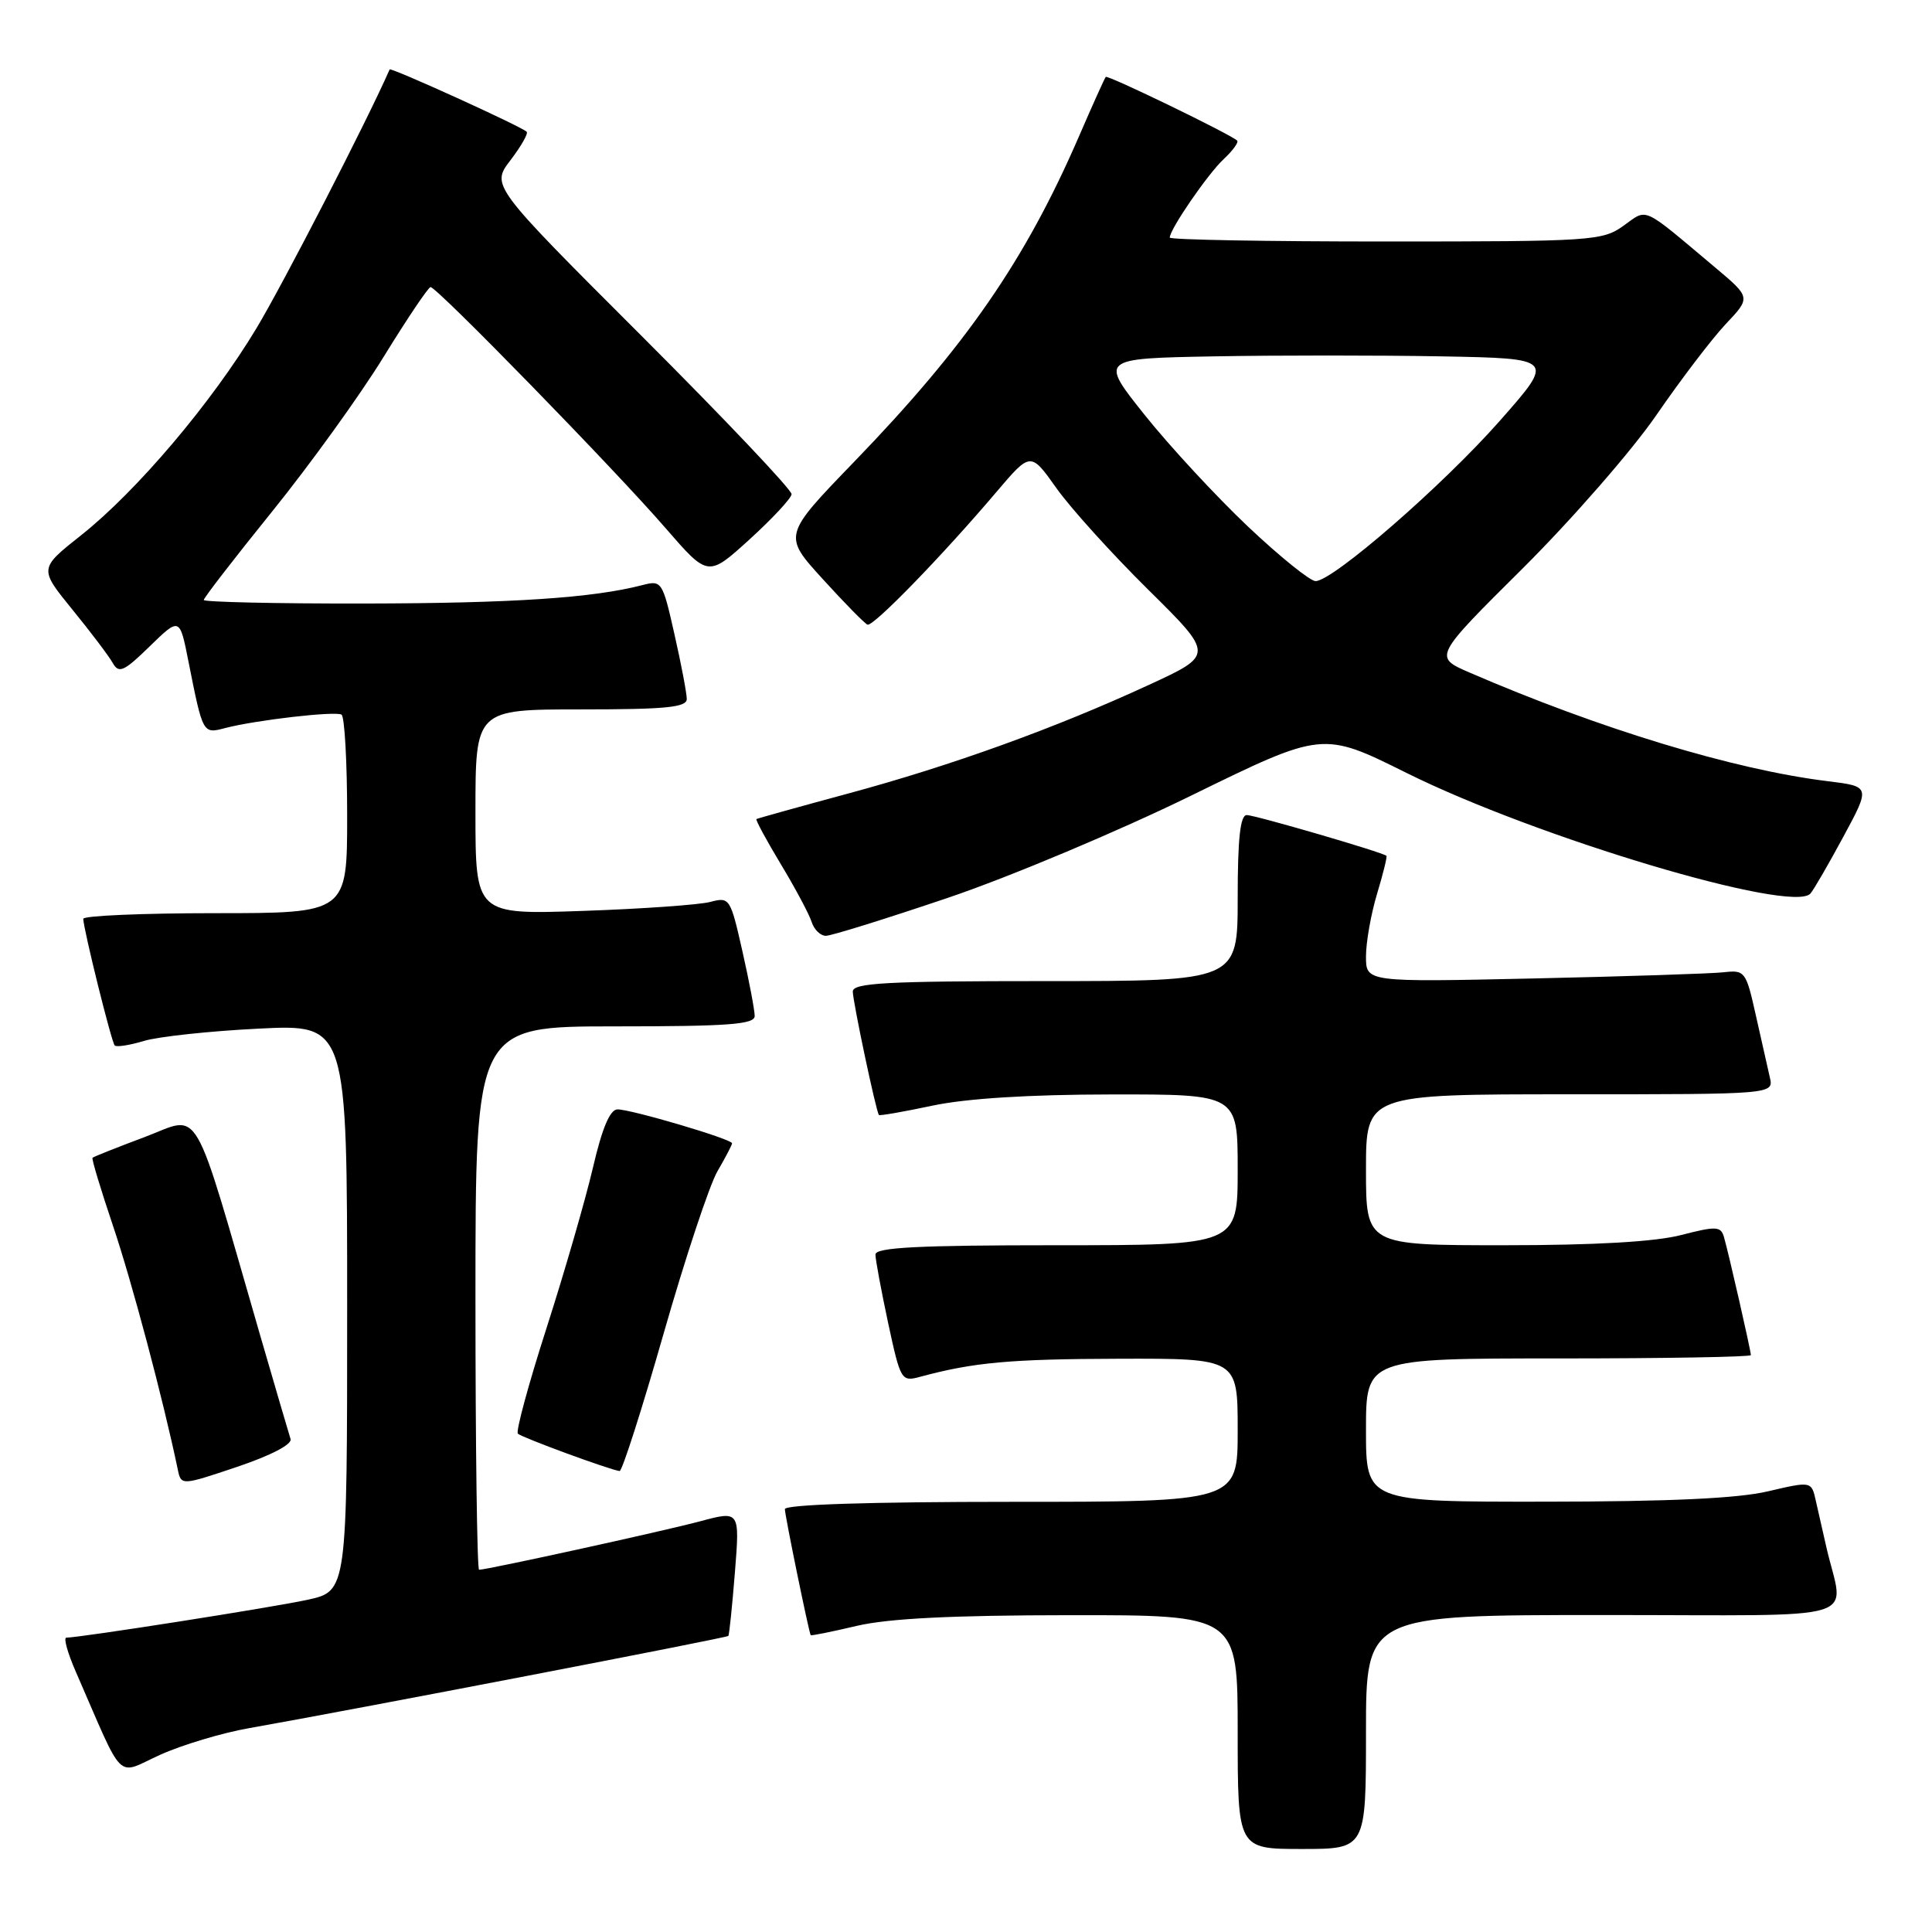 <?xml version="1.0" encoding="UTF-8" standalone="no"?>
<!DOCTYPE svg PUBLIC "-//W3C//DTD SVG 1.1//EN" "http://www.w3.org/Graphics/SVG/1.1/DTD/svg11.dtd" >
<svg xmlns="http://www.w3.org/2000/svg" xmlns:xlink="http://www.w3.org/1999/xlink" version="1.1" viewBox="0 0 256 256">
 <g >
 <path fill="currentColor"
d=" M 181.00 229.50 C 181.00 214.00 181.00 214.00 212.52 214.00 C 247.92 214.00 244.31 215.10 242.00 205.00 C 241.56 203.07 240.94 200.32 240.61 198.88 C 240.03 196.26 240.03 196.26 234.26 197.61 C 230.27 198.55 221.19 198.97 204.75 198.98 C 181.00 199.00 181.00 199.00 181.00 189.50 C 181.00 180.00 181.00 180.00 206.50 180.00 C 220.53 180.00 232.00 179.80 232.00 179.56 C 232.00 178.97 229.02 165.90 228.43 163.90 C 228.01 162.48 227.40 162.45 222.76 163.65 C 219.32 164.54 211.38 165.00 199.28 165.00 C 181.00 165.00 181.00 165.00 181.00 155.00 C 181.00 145.00 181.00 145.00 208.02 145.00 C 235.04 145.00 235.04 145.00 234.51 142.75 C 234.22 141.51 233.39 137.80 232.65 134.50 C 231.36 128.72 231.21 128.51 228.41 128.83 C 226.81 129.01 215.49 129.38 203.25 129.65 C 181.00 130.14 181.00 130.14 181.00 126.73 C 181.00 124.85 181.66 121.13 182.46 118.46 C 183.27 115.78 183.83 113.50 183.71 113.40 C 183.21 112.93 166.29 108.00 165.20 108.00 C 164.34 108.00 164.00 111.12 164.00 119.00 C 164.00 130.00 164.00 130.00 138.50 130.00 C 117.51 130.00 113.00 130.24 113.00 131.38 C 113.00 132.69 116.07 147.24 116.46 147.74 C 116.56 147.87 119.76 147.31 123.57 146.50 C 128.06 145.55 136.40 145.03 147.25 145.02 C 164.00 145.00 164.00 145.00 164.00 155.00 C 164.00 165.00 164.00 165.00 140.00 165.00 C 121.70 165.00 116.00 165.29 116.00 166.23 C 116.00 166.90 116.76 170.98 117.68 175.29 C 119.33 182.94 119.43 183.11 121.93 182.43 C 129.02 180.52 133.78 180.08 148.25 180.04 C 164.00 180.00 164.00 180.00 164.00 189.50 C 164.00 199.00 164.00 199.00 134.00 199.00 C 115.25 199.00 104.00 199.36 104.00 199.97 C 104.00 200.79 107.15 216.15 107.42 216.67 C 107.47 216.77 110.21 216.22 113.51 215.44 C 117.71 214.45 126.16 214.03 141.75 214.02 C 164.00 214.00 164.00 214.00 164.00 229.50 C 164.00 245.00 164.00 245.00 172.50 245.00 C 181.00 245.00 181.00 245.00 181.00 229.50 Z  M 33.00 228.99 C 46.46 226.62 96.31 217.02 96.51 216.77 C 96.63 216.62 97.02 212.83 97.38 208.34 C 98.03 200.17 98.03 200.17 92.77 201.58 C 87.87 202.89 64.57 208.00 63.48 208.00 C 63.22 208.00 63.00 191.80 63.00 172.00 C 63.00 136.00 63.00 136.00 81.50 136.00 C 96.55 136.00 100.00 135.74 100.00 134.62 C 100.00 133.87 99.27 130.00 98.37 126.03 C 96.78 119.00 96.68 118.83 94.12 119.51 C 92.68 119.89 85.09 120.43 77.25 120.70 C 63.00 121.19 63.00 121.19 63.00 107.59 C 63.00 94.00 63.00 94.00 77.00 94.00 C 88.22 94.00 91.00 93.73 91.00 92.62 C 91.00 91.87 90.27 88.01 89.37 84.05 C 87.79 77.03 87.68 76.86 85.12 77.53 C 78.57 79.23 67.92 79.94 48.25 79.97 C 36.56 79.99 27.00 79.77 27.00 79.50 C 27.00 79.22 31.09 73.93 36.08 67.75 C 41.08 61.56 47.72 52.35 50.83 47.29 C 53.95 42.22 56.75 38.06 57.05 38.04 C 57.84 37.98 81.54 62.29 88.20 69.99 C 93.82 76.47 93.82 76.47 99.30 71.49 C 102.32 68.74 104.83 66.05 104.89 65.49 C 104.95 64.94 96.02 55.51 85.04 44.54 C 65.07 24.59 65.07 24.59 67.64 21.23 C 69.05 19.38 70.02 17.68 69.79 17.46 C 69.10 16.76 51.77 8.89 51.63 9.20 C 48.67 15.96 37.52 37.62 33.98 43.50 C 28.04 53.37 18.14 65.06 10.75 70.92 C 5.17 75.34 5.17 75.34 9.59 80.77 C 12.02 83.75 14.43 86.94 14.94 87.85 C 15.75 89.28 16.41 88.99 19.84 85.64 C 23.81 81.78 23.81 81.78 24.97 87.64 C 26.89 97.30 26.87 97.25 29.84 96.47 C 33.86 95.42 44.40 94.20 45.25 94.69 C 45.66 94.92 46.00 100.94 46.00 108.06 C 46.00 121.00 46.00 121.00 28.50 121.00 C 18.88 121.00 11.02 121.34 11.03 121.75 C 11.10 123.29 14.78 138.12 15.20 138.53 C 15.44 138.77 17.18 138.50 19.07 137.93 C 20.95 137.36 27.79 136.62 34.25 136.30 C 46.00 135.71 46.00 135.71 46.00 173.27 C 46.00 210.83 46.00 210.83 40.75 211.98 C 36.13 212.99 10.67 216.98 8.79 217.00 C 8.39 217.00 8.96 219.03 10.04 221.50 C 16.59 236.52 15.27 235.22 21.20 232.53 C 24.12 231.21 29.42 229.62 33.00 228.99 Z  M 38.50 190.68 C 38.29 190.03 36.49 183.88 34.49 177.00 C 25.32 145.33 26.76 147.80 19.21 150.65 C 15.52 152.03 12.39 153.28 12.26 153.41 C 12.12 153.55 13.35 157.61 14.98 162.45 C 17.45 169.75 21.62 185.42 23.55 194.68 C 24.00 196.86 24.00 196.86 31.44 194.36 C 35.89 192.86 38.73 191.38 38.50 190.68 Z  M 87.92 176.75 C 90.79 166.71 94.01 157.01 95.07 155.19 C 96.13 153.37 97.00 151.71 97.00 151.49 C 97.00 150.94 83.66 147.00 81.83 147.00 C 80.83 147.00 79.79 149.45 78.56 154.75 C 77.56 159.01 74.80 168.56 72.42 175.97 C 70.04 183.37 68.33 189.67 68.62 189.97 C 69.10 190.46 80.76 194.75 82.10 194.92 C 82.43 194.96 85.05 186.79 87.92 176.75 Z  M 125.62 118.96 C 133.83 116.18 148.29 110.10 157.88 105.40 C 175.26 96.89 175.26 96.89 186.38 102.42 C 203.64 111.00 237.51 121.11 239.89 118.40 C 240.33 117.90 242.29 114.51 244.26 110.86 C 247.85 104.21 247.85 104.21 242.17 103.51 C 229.78 101.99 212.01 96.59 194.73 89.12 C 189.95 87.05 189.95 87.05 201.80 75.28 C 208.31 68.80 216.27 59.67 219.48 55.00 C 222.69 50.33 226.82 44.91 228.65 42.96 C 232.00 39.42 232.00 39.42 227.29 35.46 C 217.38 27.14 218.39 27.59 215.10 29.93 C 212.32 31.91 210.91 32.00 183.60 32.00 C 167.87 32.00 155.00 31.77 155.00 31.48 C 155.00 30.38 160.05 23.03 162.15 21.08 C 163.36 19.95 164.16 18.84 163.93 18.63 C 162.98 17.75 146.77 9.90 146.52 10.19 C 146.37 10.36 144.78 13.88 143.00 18.00 C 135.86 34.49 128.00 45.86 113.15 61.22 C 103.75 70.95 103.75 70.95 109.01 76.72 C 111.90 79.90 114.57 82.62 114.95 82.77 C 115.70 83.07 124.88 73.62 132.04 65.18 C 136.56 59.86 136.56 59.86 139.98 64.68 C 141.86 67.33 147.33 73.38 152.14 78.13 C 160.88 86.77 160.88 86.77 152.19 90.77 C 139.79 96.50 126.01 101.47 112.34 105.16 C 105.83 106.92 100.38 108.44 100.23 108.53 C 100.09 108.62 101.54 111.32 103.47 114.52 C 105.40 117.72 107.23 121.16 107.55 122.17 C 107.87 123.18 108.72 124.00 109.43 124.00 C 110.15 124.00 117.43 121.73 125.62 118.96 Z  M 165.34 69.75 C 161.13 65.76 154.98 59.12 151.69 55.00 C 145.70 47.50 145.70 47.50 160.85 47.22 C 169.18 47.07 182.75 47.07 191.01 47.22 C 206.02 47.50 206.02 47.50 198.76 55.73 C 191.21 64.30 176.61 77.00 174.32 77.00 C 173.60 77.00 169.56 73.74 165.34 69.75 Z "/>
</g>
</svg>